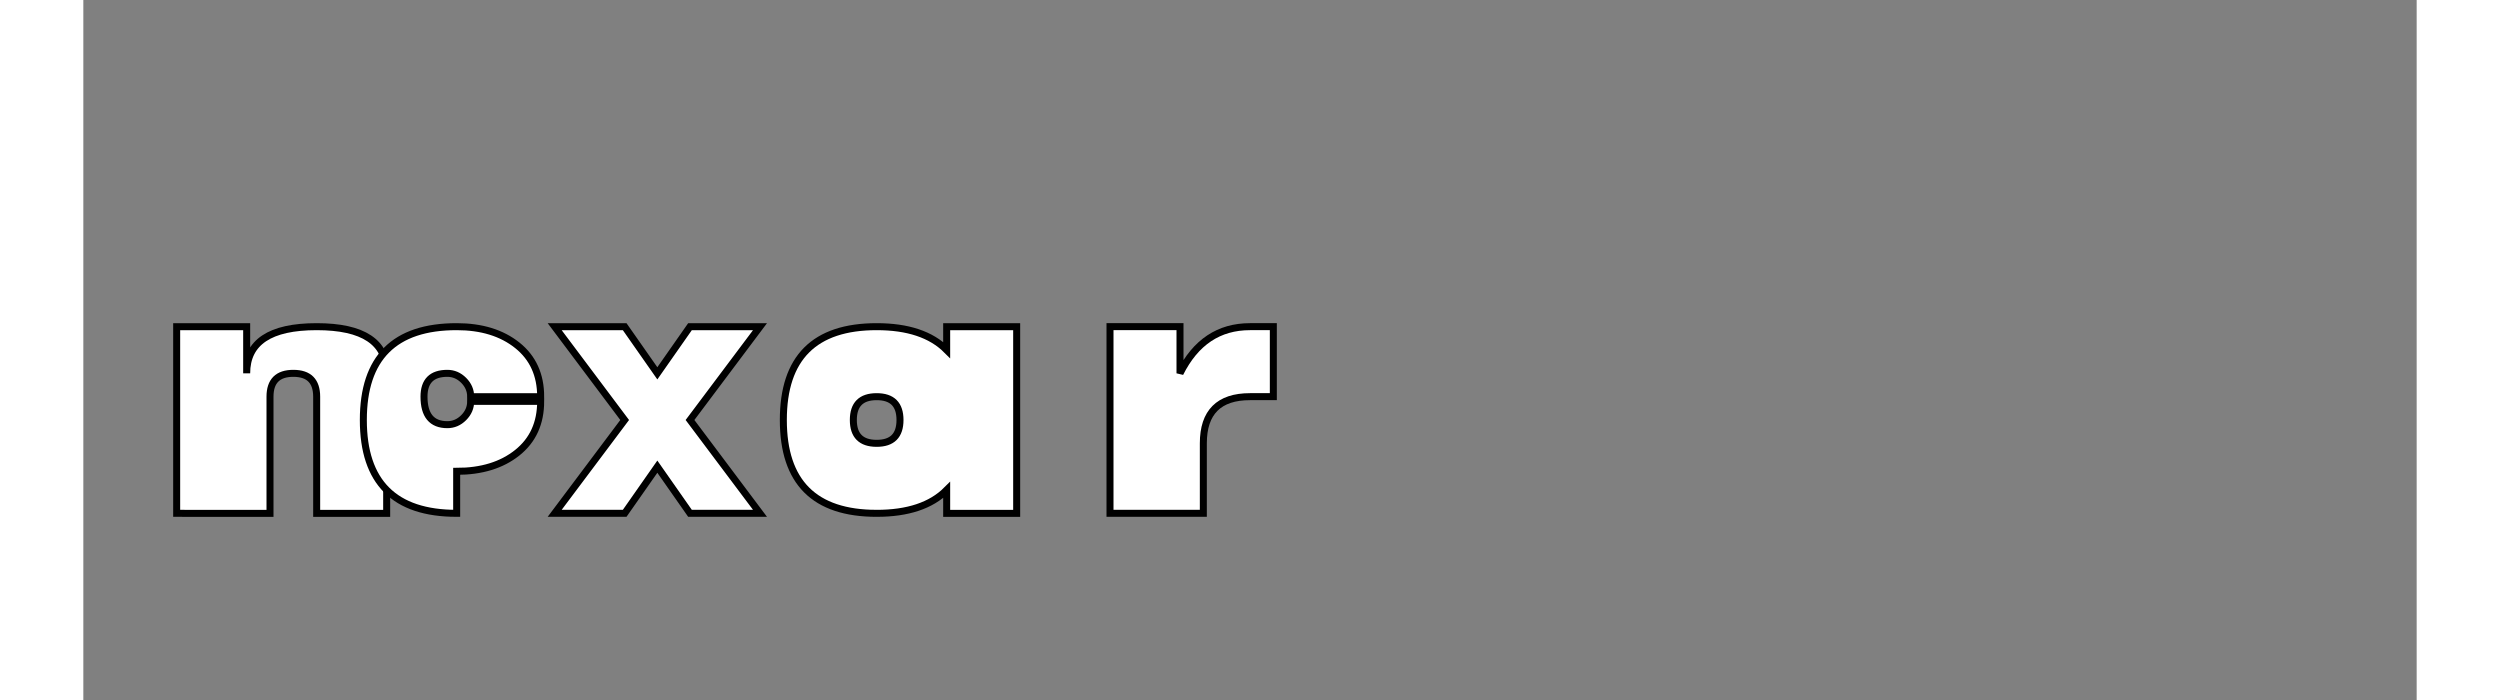<svg width="250" height="70" viewBox="0 0 500 150" xmlns="http://www.w3.org/2000/svg" xmlns:xlink="http://www.w3.org/1999/xlink">
    <rect x="0" y="0" width="500" height="150" fill="#808080" stroke="none"/>
    <g fill="white" stroke="black" stroke-width="1.5">
        <!-- n -->
        <path d="M20,110 V70 h15 v10 q0,-10 15,-10 t15,10 v30 h-15 v-25 q0,-5 -5,-5 t-5,5 v25 h-15 z"/>
        <!-- e -->
        <path d="M80,110 q-10,0 -15,-5 t-5,-15 q0,-10 5,-15 t15,-5 q8,0 13,4 t5,11 h-15 q0,-2 -1.5,-3.5 t-3.5,-1.5 q-5,0 -5,5 q0,6 5,6 q2,0 3.5,-1.5 t1.5,-3.5 h15 q0,7 -5,11 t-13,4 z"/>
        <!-- x -->
        <path d="M130,110 l-7,-10 l-7,10 h-15 l15,-20 l-15,-20 h15 l7,10 l7,-10 h15 l-15,20 l15,20 h-15 z"/>
        <!-- a -->
        <path d="M170,110 q-10,0 -15,-5 t-5,-15 q0,-10 5,-15 t15,-5 q10,0 15,5 v-5 h15 v40 h-15 v-5 q-5,5 -15,5 z M170,95 q5,0 5,-5 q0,-5 -5,-5 q-5,0 -5,5 q0,5 5,5 z"/>
        <!-- r -->
        <path d="M220,110 v-40 h15 v10 q5,-10 15,-10 h5 v15 h-5 q-5,0 -7.5,2.5 t-2.5,7.5 v15 h-15 z"/>
    </g>
</svg>
